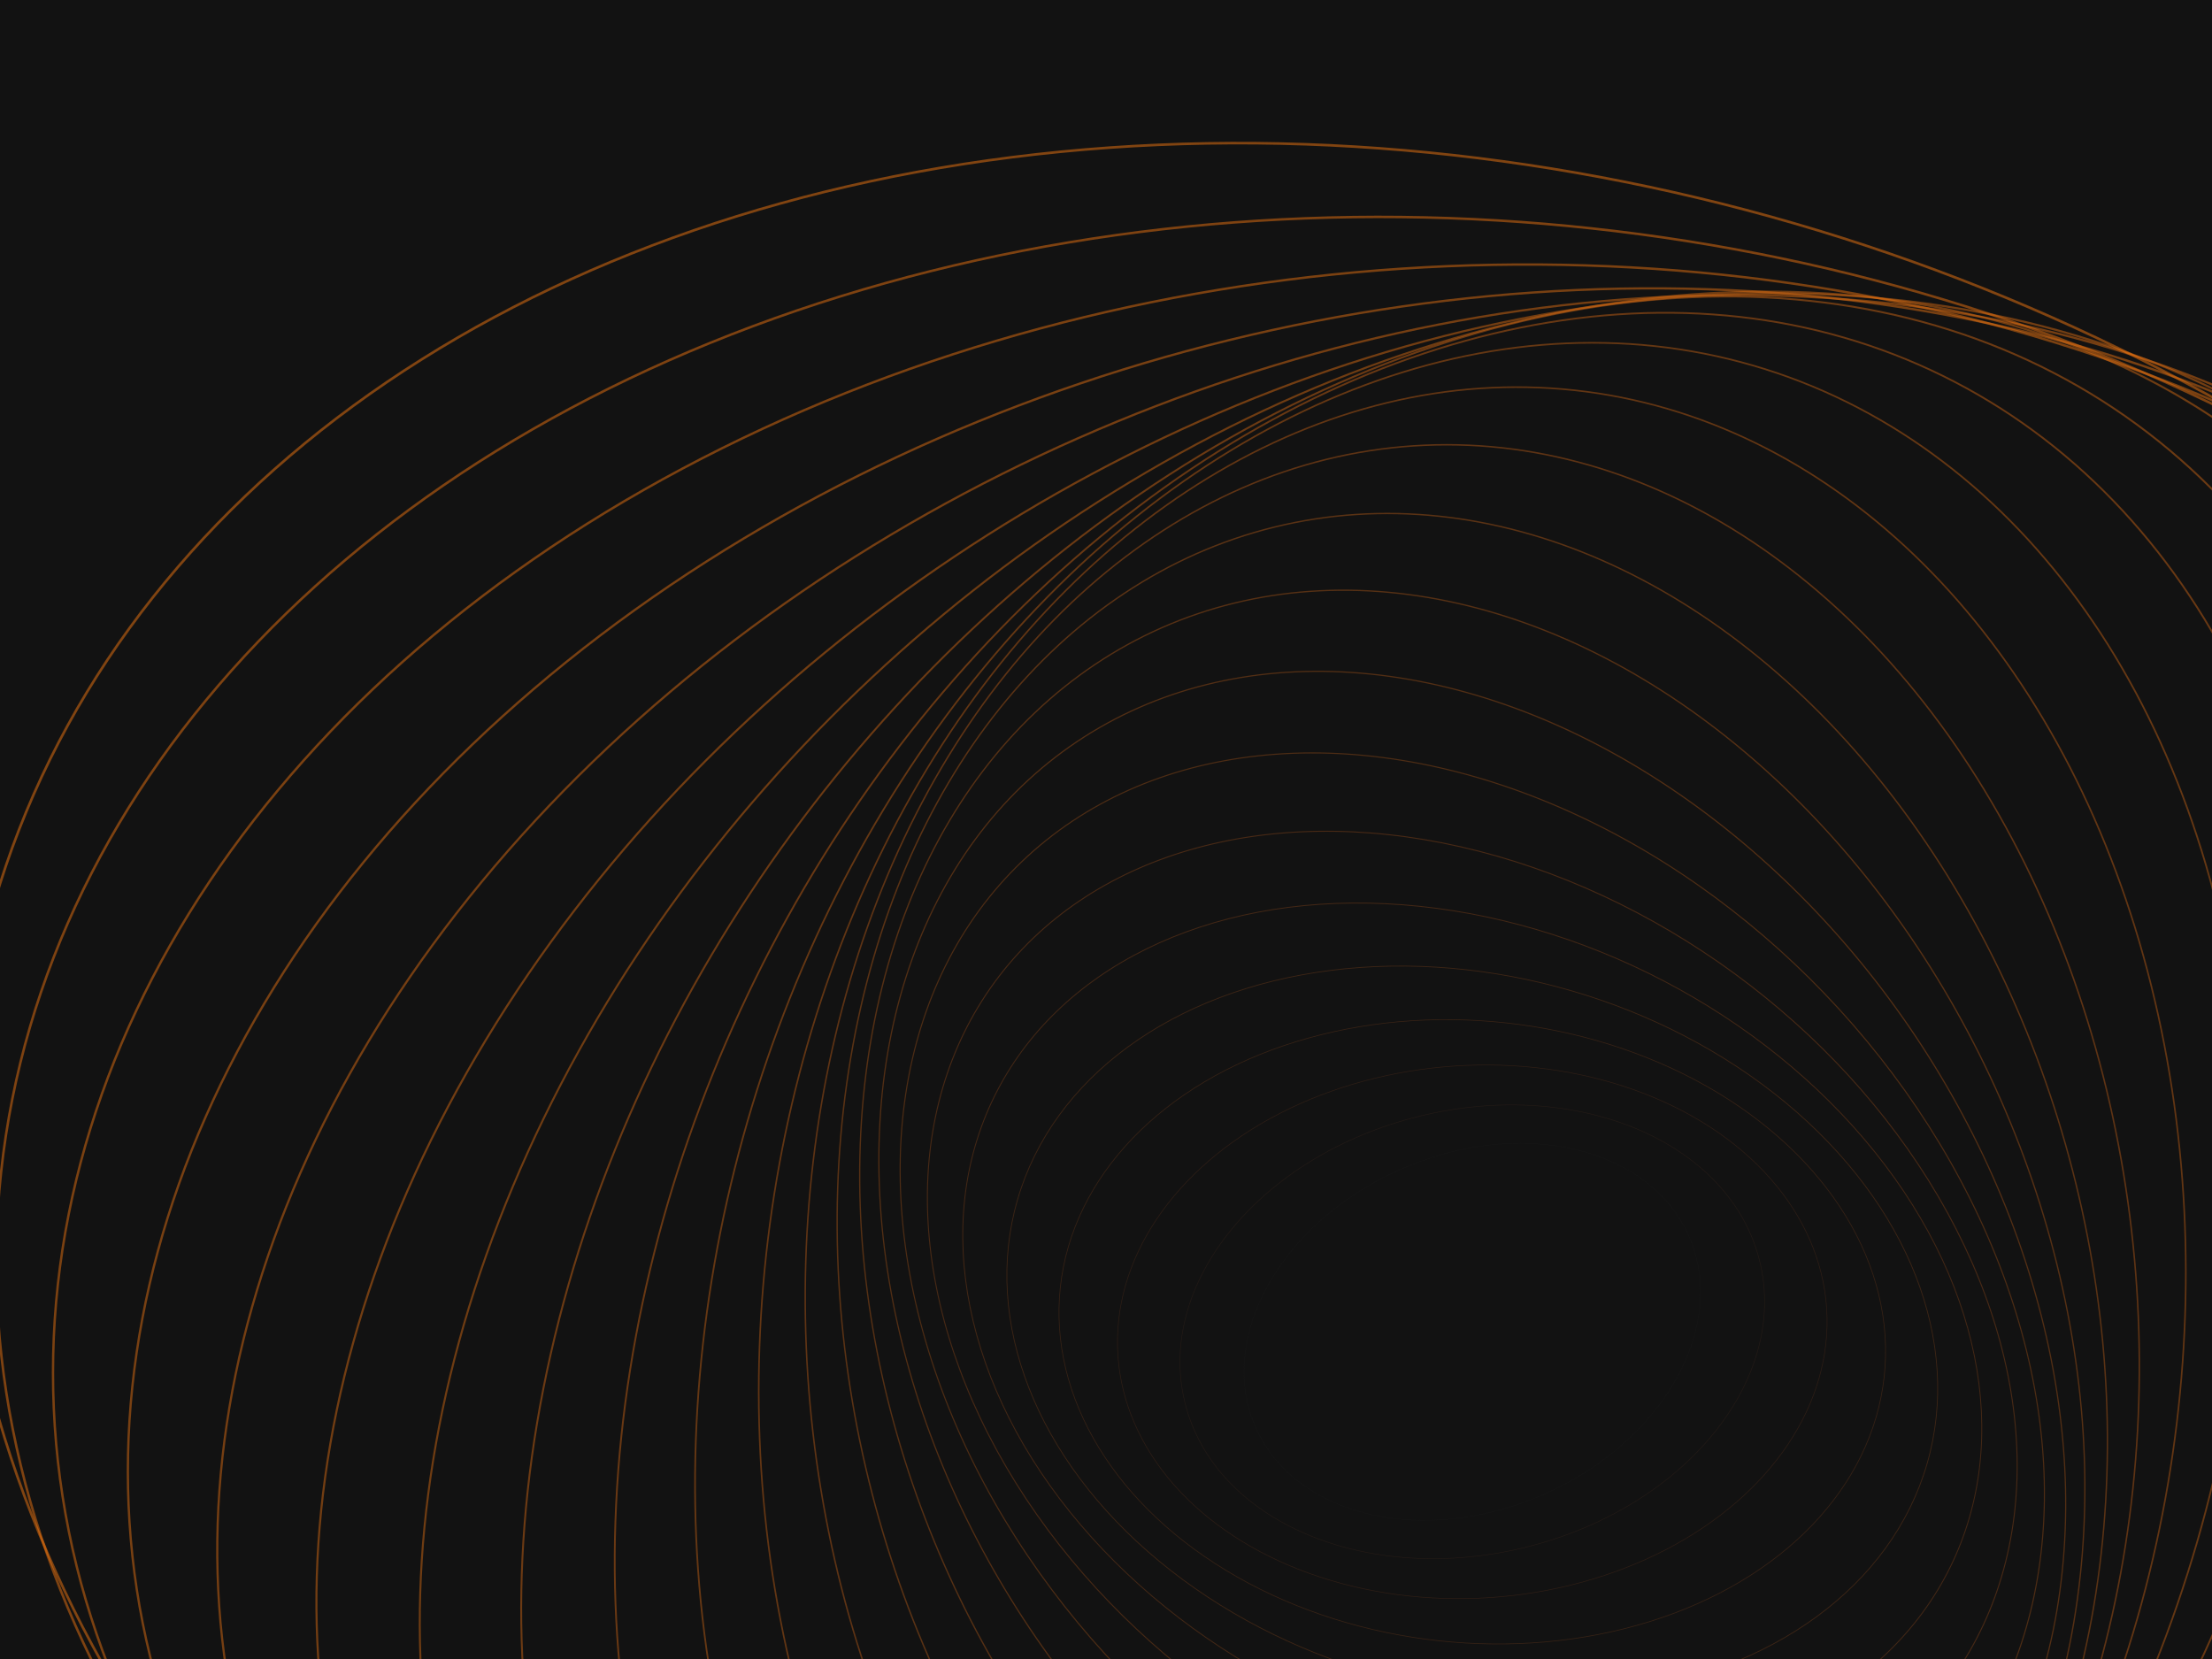 ﻿<svg xmlns='http://www.w3.org/2000/svg' viewBox='0 0 2000 1500'><rect fill='#121212' width='2000' height='1500'/><defs><ellipse fill='none' stroke-width='1' stroke-opacity='0.5' id='a' rx='600' ry='450'/></defs><g  transform='scale(0.892)' style='transform-origin:center'><g  transform='rotate(16.2 0 0)' style='transform-origin:center'><g  transform='rotate(-160 0 0)' style='transform-origin:center'><g transform='translate(1000 750)'><use  stroke='#1A1A1A' href='#a' transform='rotate(-60 0 0) scale(0.4)'/><use  stroke='#39241a' href='#a' transform='rotate(-50 0 0) scale(0.5)'/><use  stroke='#4c2b19' href='#a' transform='rotate(-40 0 0) scale(0.6)'/><use  stroke='#5c3219' href='#a' transform='rotate(-30 0 0) scale(0.7)'/><use  stroke='#693818' href='#a' transform='rotate(-20 0 0) scale(0.8)'/><use  stroke='#753d18' href='#a' transform='rotate(-10 0 0) scale(0.9)'/><use  stroke='#7f4118' href='#a' transform=''/><use  stroke='#894617' href='#a' transform='rotate(10 0 0) scale(1.1)'/><use  stroke='#924a17' href='#a' transform='rotate(20 0 0) scale(1.2)'/><use  stroke='#9b4e16' href='#a' transform='rotate(30 0 0) scale(1.3)'/><use  stroke='#a35216' href='#a' transform='rotate(40 0 0) scale(1.4)'/><use  stroke='#ab5516' href='#a' transform='rotate(50 0 0) scale(1.5)'/><use  stroke='#b25915' href='#a' transform='rotate(60 0 0) scale(1.6)'/><use  stroke='#b95c15' href='#a' transform='rotate(70 0 0) scale(1.7)'/><use  stroke='#c05f14' href='#a' transform='rotate(80 0 0) scale(1.8)'/><use  stroke='#c76314' href='#a' transform='rotate(90 0 0) scale(1.9)'/><use  stroke='#cd6613' href='#a' transform='rotate(100 0 0) scale(2)'/><use  stroke='#d36813' href='#a' transform='rotate(110 0 0) scale(2.1)'/><use  stroke='#d96b12' href='#a' transform='rotate(120 0 0) scale(2.2)'/><use  stroke='#df6e12' href='#a' transform='rotate(130 0 0) scale(2.3)'/><use  stroke='#e57111' href='#a' transform='rotate(140 0 0) scale(2.4)'/><use  stroke='#eb7311' href='#a' transform='rotate(150 0 0) scale(2.5)'/><use  stroke='#F07610' href='#a' transform='rotate(160 0 0) scale(2.6)'/></g></g></g></g></svg>